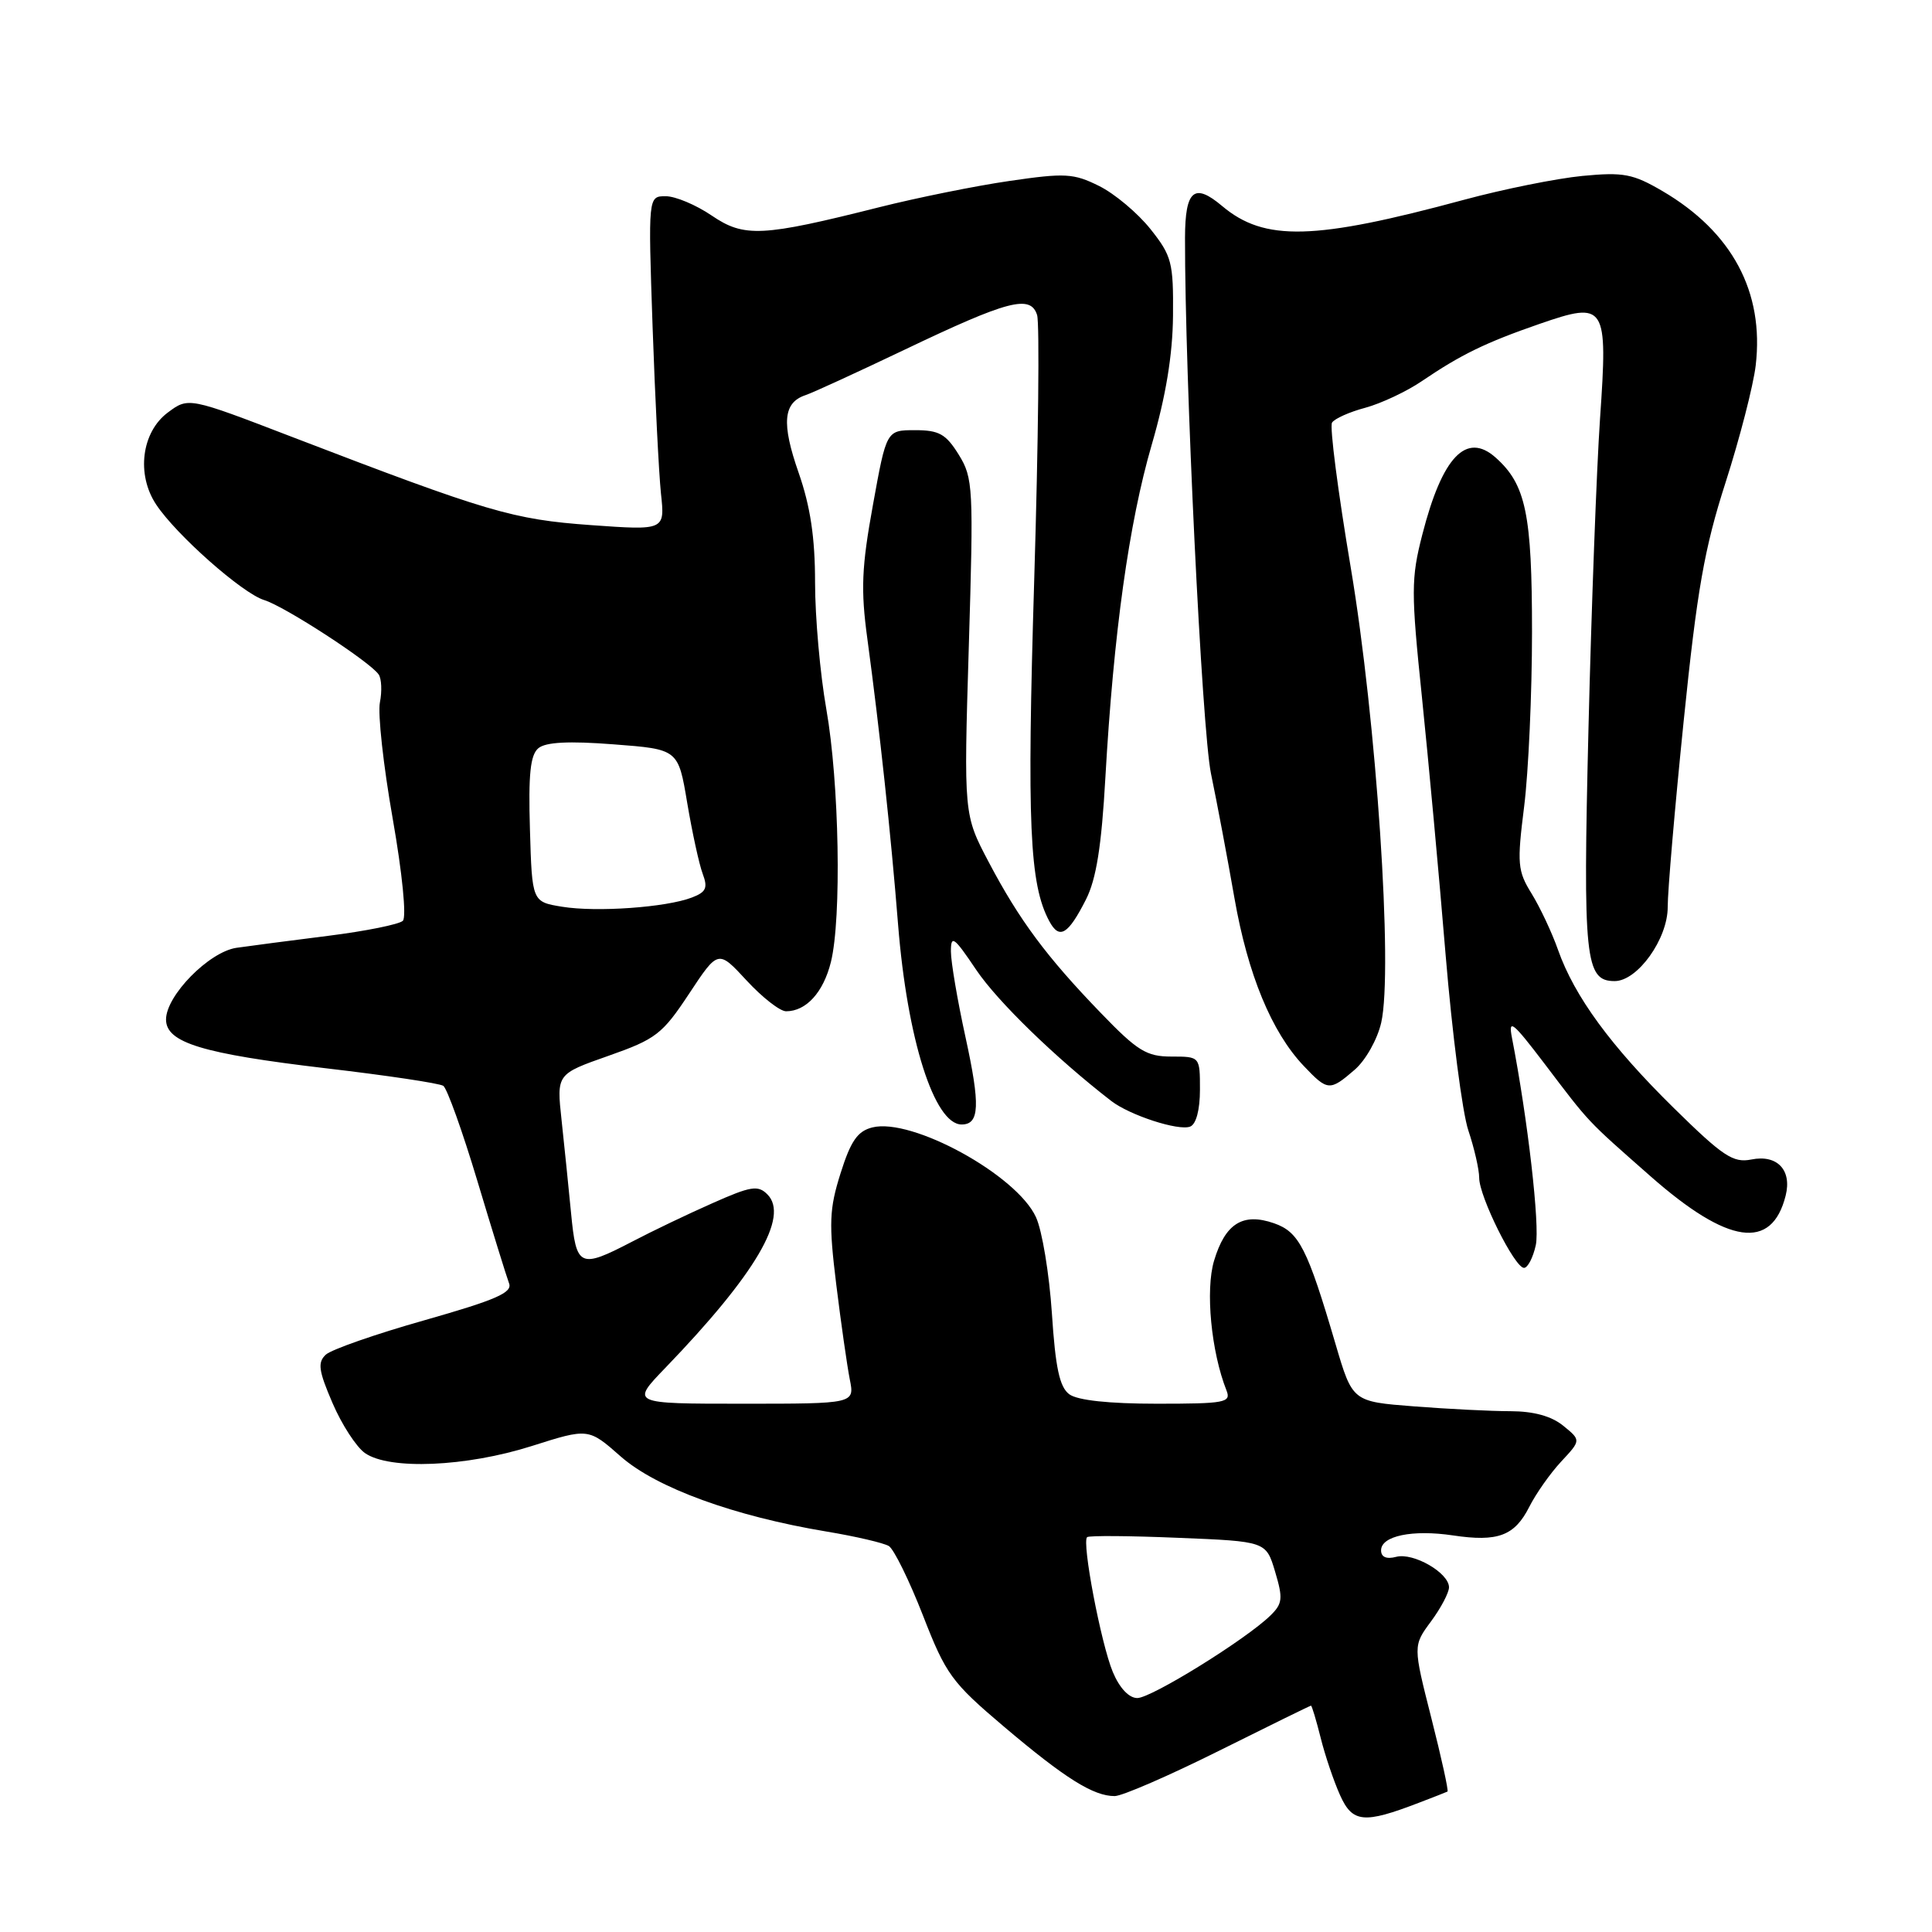 <?xml version="1.0" encoding="UTF-8" standalone="no"?>
<!DOCTYPE svg PUBLIC "-//W3C//DTD SVG 1.1//EN" "http://www.w3.org/Graphics/SVG/1.1/DTD/svg11.dtd" >
<svg xmlns="http://www.w3.org/2000/svg" xmlns:xlink="http://www.w3.org/1999/xlink" version="1.1" viewBox="0 0 256 256">
 <g >
 <path fill="currentColor"
d=" M 188.00 238.88 C 189.93 238.15 191.63 237.47 191.80 237.39 C 191.96 237.30 191.00 232.92 189.66 227.65 C 187.23 218.07 187.23 218.07 189.62 214.84 C 190.93 213.07 192.00 211.03 192.00 210.33 C 192.00 208.41 187.28 205.69 185.00 206.29 C 183.71 206.63 183.00 206.32 183.00 205.43 C 183.00 203.51 187.16 202.65 192.53 203.45 C 198.47 204.34 200.69 203.51 202.63 199.68 C 203.51 197.93 205.41 195.23 206.86 193.67 C 209.50 190.84 209.50 190.84 207.14 188.92 C 205.57 187.64 203.22 187.00 200.14 186.99 C 197.59 186.99 191.83 186.70 187.35 186.35 C 179.21 185.72 179.21 185.72 176.97 178.11 C 173.23 165.39 172.14 163.25 168.82 162.09 C 164.69 160.65 162.35 162.11 160.87 167.05 C 159.70 170.94 160.49 179.13 162.52 184.25 C 163.15 185.85 162.34 186.00 153.30 186.00 C 146.93 186.00 142.78 185.55 141.69 184.75 C 140.40 183.80 139.85 181.25 139.38 174.00 C 139.03 168.78 138.09 163.05 137.27 161.28 C 134.72 155.69 120.82 148.07 115.59 149.39 C 113.63 149.88 112.73 151.18 111.38 155.46 C 109.88 160.21 109.81 162.08 110.81 170.22 C 111.44 175.34 112.25 180.99 112.60 182.77 C 113.25 186.00 113.25 186.00 98.41 186.00 C 83.58 186.00 83.58 186.00 88.16 181.25 C 100.11 168.85 104.62 161.19 101.68 158.26 C 100.44 157.01 99.48 157.17 94.38 159.44 C 91.14 160.87 86.36 163.16 83.75 164.53 C 76.80 168.14 76.36 167.94 75.67 160.75 C 75.34 157.31 74.77 151.76 74.41 148.41 C 73.75 142.32 73.75 142.32 80.60 139.91 C 86.92 137.69 87.76 137.04 91.31 131.67 C 95.16 125.84 95.16 125.84 98.93 129.92 C 101.00 132.16 103.35 134.00 104.16 134.00 C 106.82 134.00 109.10 131.50 110.10 127.47 C 111.53 121.68 111.21 103.71 109.49 93.95 C 108.67 89.30 108.00 81.76 108.00 77.19 C 108.00 71.23 107.38 67.11 105.82 62.63 C 103.53 56.08 103.77 53.35 106.73 52.36 C 107.70 52.04 113.61 49.32 119.86 46.34 C 133.57 39.79 136.55 39.00 137.42 41.74 C 137.76 42.81 137.59 58.59 137.04 76.80 C 136.06 109.22 136.41 117.15 139.03 122.05 C 140.37 124.55 141.52 123.87 143.90 119.18 C 145.26 116.49 145.96 112.13 146.47 103.00 C 147.56 83.86 149.59 69.31 152.61 58.93 C 154.48 52.51 155.38 47.05 155.43 41.85 C 155.49 34.76 155.27 33.91 152.44 30.35 C 150.75 28.23 147.69 25.66 145.63 24.64 C 142.25 22.96 141.13 22.90 133.74 23.98 C 129.26 24.63 121.52 26.20 116.54 27.45 C 100.94 31.38 98.62 31.49 94.30 28.56 C 92.23 27.15 89.49 26.00 88.21 26.00 C 85.88 26.00 85.88 26.00 86.47 43.25 C 86.80 52.74 87.30 62.70 87.58 65.39 C 88.11 70.28 88.11 70.28 78.30 69.58 C 67.94 68.83 64.70 67.88 38.74 57.91 C 24.98 52.62 24.98 52.62 22.24 54.66 C 18.76 57.25 18.04 62.86 20.69 66.85 C 23.35 70.87 32.11 78.62 35.00 79.51 C 37.74 80.35 49.09 87.73 50.18 89.38 C 50.56 89.94 50.63 91.61 50.34 93.07 C 50.04 94.54 50.80 101.46 52.03 108.44 C 53.31 115.72 53.88 121.51 53.38 122.01 C 52.90 122.48 48.45 123.38 43.50 124.00 C 38.55 124.62 33.07 125.34 31.33 125.59 C 27.69 126.13 22.00 131.92 22.00 135.09 C 22.00 138.16 26.80 139.62 43.16 141.55 C 51.22 142.49 58.23 143.54 58.74 143.88 C 59.24 144.22 61.28 149.90 63.26 156.50 C 65.24 163.10 67.13 169.19 67.45 170.04 C 67.94 171.28 65.72 172.24 56.28 174.93 C 49.80 176.76 43.90 178.82 43.17 179.50 C 42.06 180.53 42.21 181.62 44.06 185.91 C 45.28 188.76 47.22 191.74 48.36 192.54 C 51.59 194.80 61.75 194.37 70.45 191.61 C 77.97 189.22 77.97 189.22 82.26 193.00 C 86.98 197.15 97.27 200.90 109.53 202.94 C 113.39 203.58 117.10 204.45 117.78 204.86 C 118.45 205.28 120.48 209.41 122.29 214.04 C 125.34 221.88 126.09 222.91 133.03 228.79 C 141.12 235.64 144.89 238.00 147.70 237.99 C 148.69 237.99 154.90 235.29 161.50 232.00 C 168.10 228.71 173.60 226.01 173.71 226.01 C 173.83 226.00 174.40 227.91 174.99 230.25 C 175.57 232.59 176.73 236.01 177.56 237.86 C 179.21 241.54 180.71 241.68 188.00 238.88 Z  M 203.50 164.99 C 204.06 162.43 202.44 148.29 200.34 137.50 C 199.84 134.92 200.43 135.39 204.63 140.91 C 210.74 148.96 210.13 148.31 218.69 155.85 C 228.99 164.92 234.77 165.75 236.61 158.42 C 237.46 155.03 235.48 152.95 232.06 153.64 C 229.66 154.12 228.31 153.23 221.82 146.85 C 213.45 138.62 208.63 132.04 206.45 125.87 C 205.65 123.59 204.07 120.24 202.96 118.43 C 201.08 115.40 201.00 114.47 201.96 106.84 C 202.53 102.28 203.00 91.89 203.00 83.74 C 203.00 68.10 202.19 64.20 198.18 60.63 C 194.29 57.17 191.10 60.53 188.46 70.85 C 186.97 76.66 186.97 78.43 188.41 92.34 C 189.27 100.68 190.69 116.05 191.55 126.50 C 192.42 136.95 193.77 147.43 194.56 149.78 C 195.35 152.14 196.00 154.97 196.00 156.07 C 196.00 158.55 200.70 168.00 201.94 168.00 C 202.43 168.00 203.14 166.64 203.50 164.99 Z  M 159.00 144.39 C 159.00 140.00 159.00 140.00 155.22 140.00 C 151.93 140.00 150.72 139.26 145.89 134.25 C 138.67 126.78 135.07 121.93 131.01 114.23 C 127.70 107.95 127.70 107.95 128.37 85.73 C 129.01 64.58 128.95 63.34 127.04 60.25 C 125.34 57.51 124.44 57.00 121.25 57.00 C 117.46 57.00 117.46 57.00 115.67 66.90 C 114.17 75.15 114.04 78.12 114.93 84.65 C 116.57 96.80 118.04 110.44 119.00 122.50 C 120.21 137.70 123.80 149.00 127.42 149.00 C 129.80 149.00 129.91 146.48 127.93 137.41 C 126.87 132.57 126.00 127.46 126.00 126.06 C 126.00 123.83 126.41 124.13 129.36 128.52 C 132.19 132.71 139.83 140.14 147.24 145.88 C 149.69 147.77 156.15 149.88 157.70 149.28 C 158.49 148.98 159.00 147.07 159.00 144.39 Z  M 179.50 141.75 C 180.95 140.50 182.51 137.73 183.02 135.50 C 184.60 128.53 182.39 95.46 178.98 75.20 C 177.29 65.17 176.17 56.53 176.50 56.00 C 176.82 55.48 178.80 54.59 180.91 54.03 C 183.01 53.46 186.37 51.88 188.39 50.51 C 193.59 46.98 196.84 45.40 203.96 42.93 C 212.79 39.88 213.06 40.30 212.01 55.50 C 211.56 62.10 210.87 80.60 210.48 96.60 C 209.74 127.12 210.03 130.00 213.95 130.00 C 216.99 130.00 221.00 124.39 220.98 120.17 C 220.97 118.15 221.92 107.05 223.10 95.50 C 224.87 78.16 225.84 72.65 228.65 63.92 C 230.52 58.09 232.32 51.12 232.64 48.42 C 233.78 38.70 229.53 30.74 220.29 25.32 C 216.37 23.03 215.13 22.79 209.68 23.31 C 206.28 23.64 199.22 25.06 194.00 26.47 C 174.12 31.85 167.55 32.02 161.94 27.30 C 158.23 24.17 157.04 25.19 157.02 31.50 C 156.99 49.84 159.26 96.70 160.46 102.50 C 161.26 106.35 162.66 113.78 163.57 119.00 C 165.34 129.12 168.50 136.77 172.76 141.25 C 175.92 144.58 176.20 144.60 179.50 141.75 Z  M 147.45 221.54 C 145.89 217.80 143.32 204.31 144.05 203.68 C 144.30 203.46 149.73 203.50 156.13 203.77 C 167.76 204.24 167.76 204.24 168.96 208.26 C 170.02 211.81 169.95 212.49 168.33 214.07 C 165.10 217.23 152.56 225.00 150.70 225.00 C 149.59 225.00 148.34 223.67 147.45 221.54 Z  M 74.50 120.15 C 70.50 119.50 70.50 119.50 70.22 109.90 C 70.00 102.60 70.27 100.02 71.34 99.14 C 72.31 98.33 75.37 98.17 81.31 98.63 C 89.87 99.28 89.87 99.28 91.06 106.39 C 91.72 110.30 92.64 114.53 93.11 115.78 C 93.82 117.66 93.56 118.21 91.67 118.93 C 88.25 120.24 79.05 120.89 74.50 120.15 Z "/>
</g>
</svg>